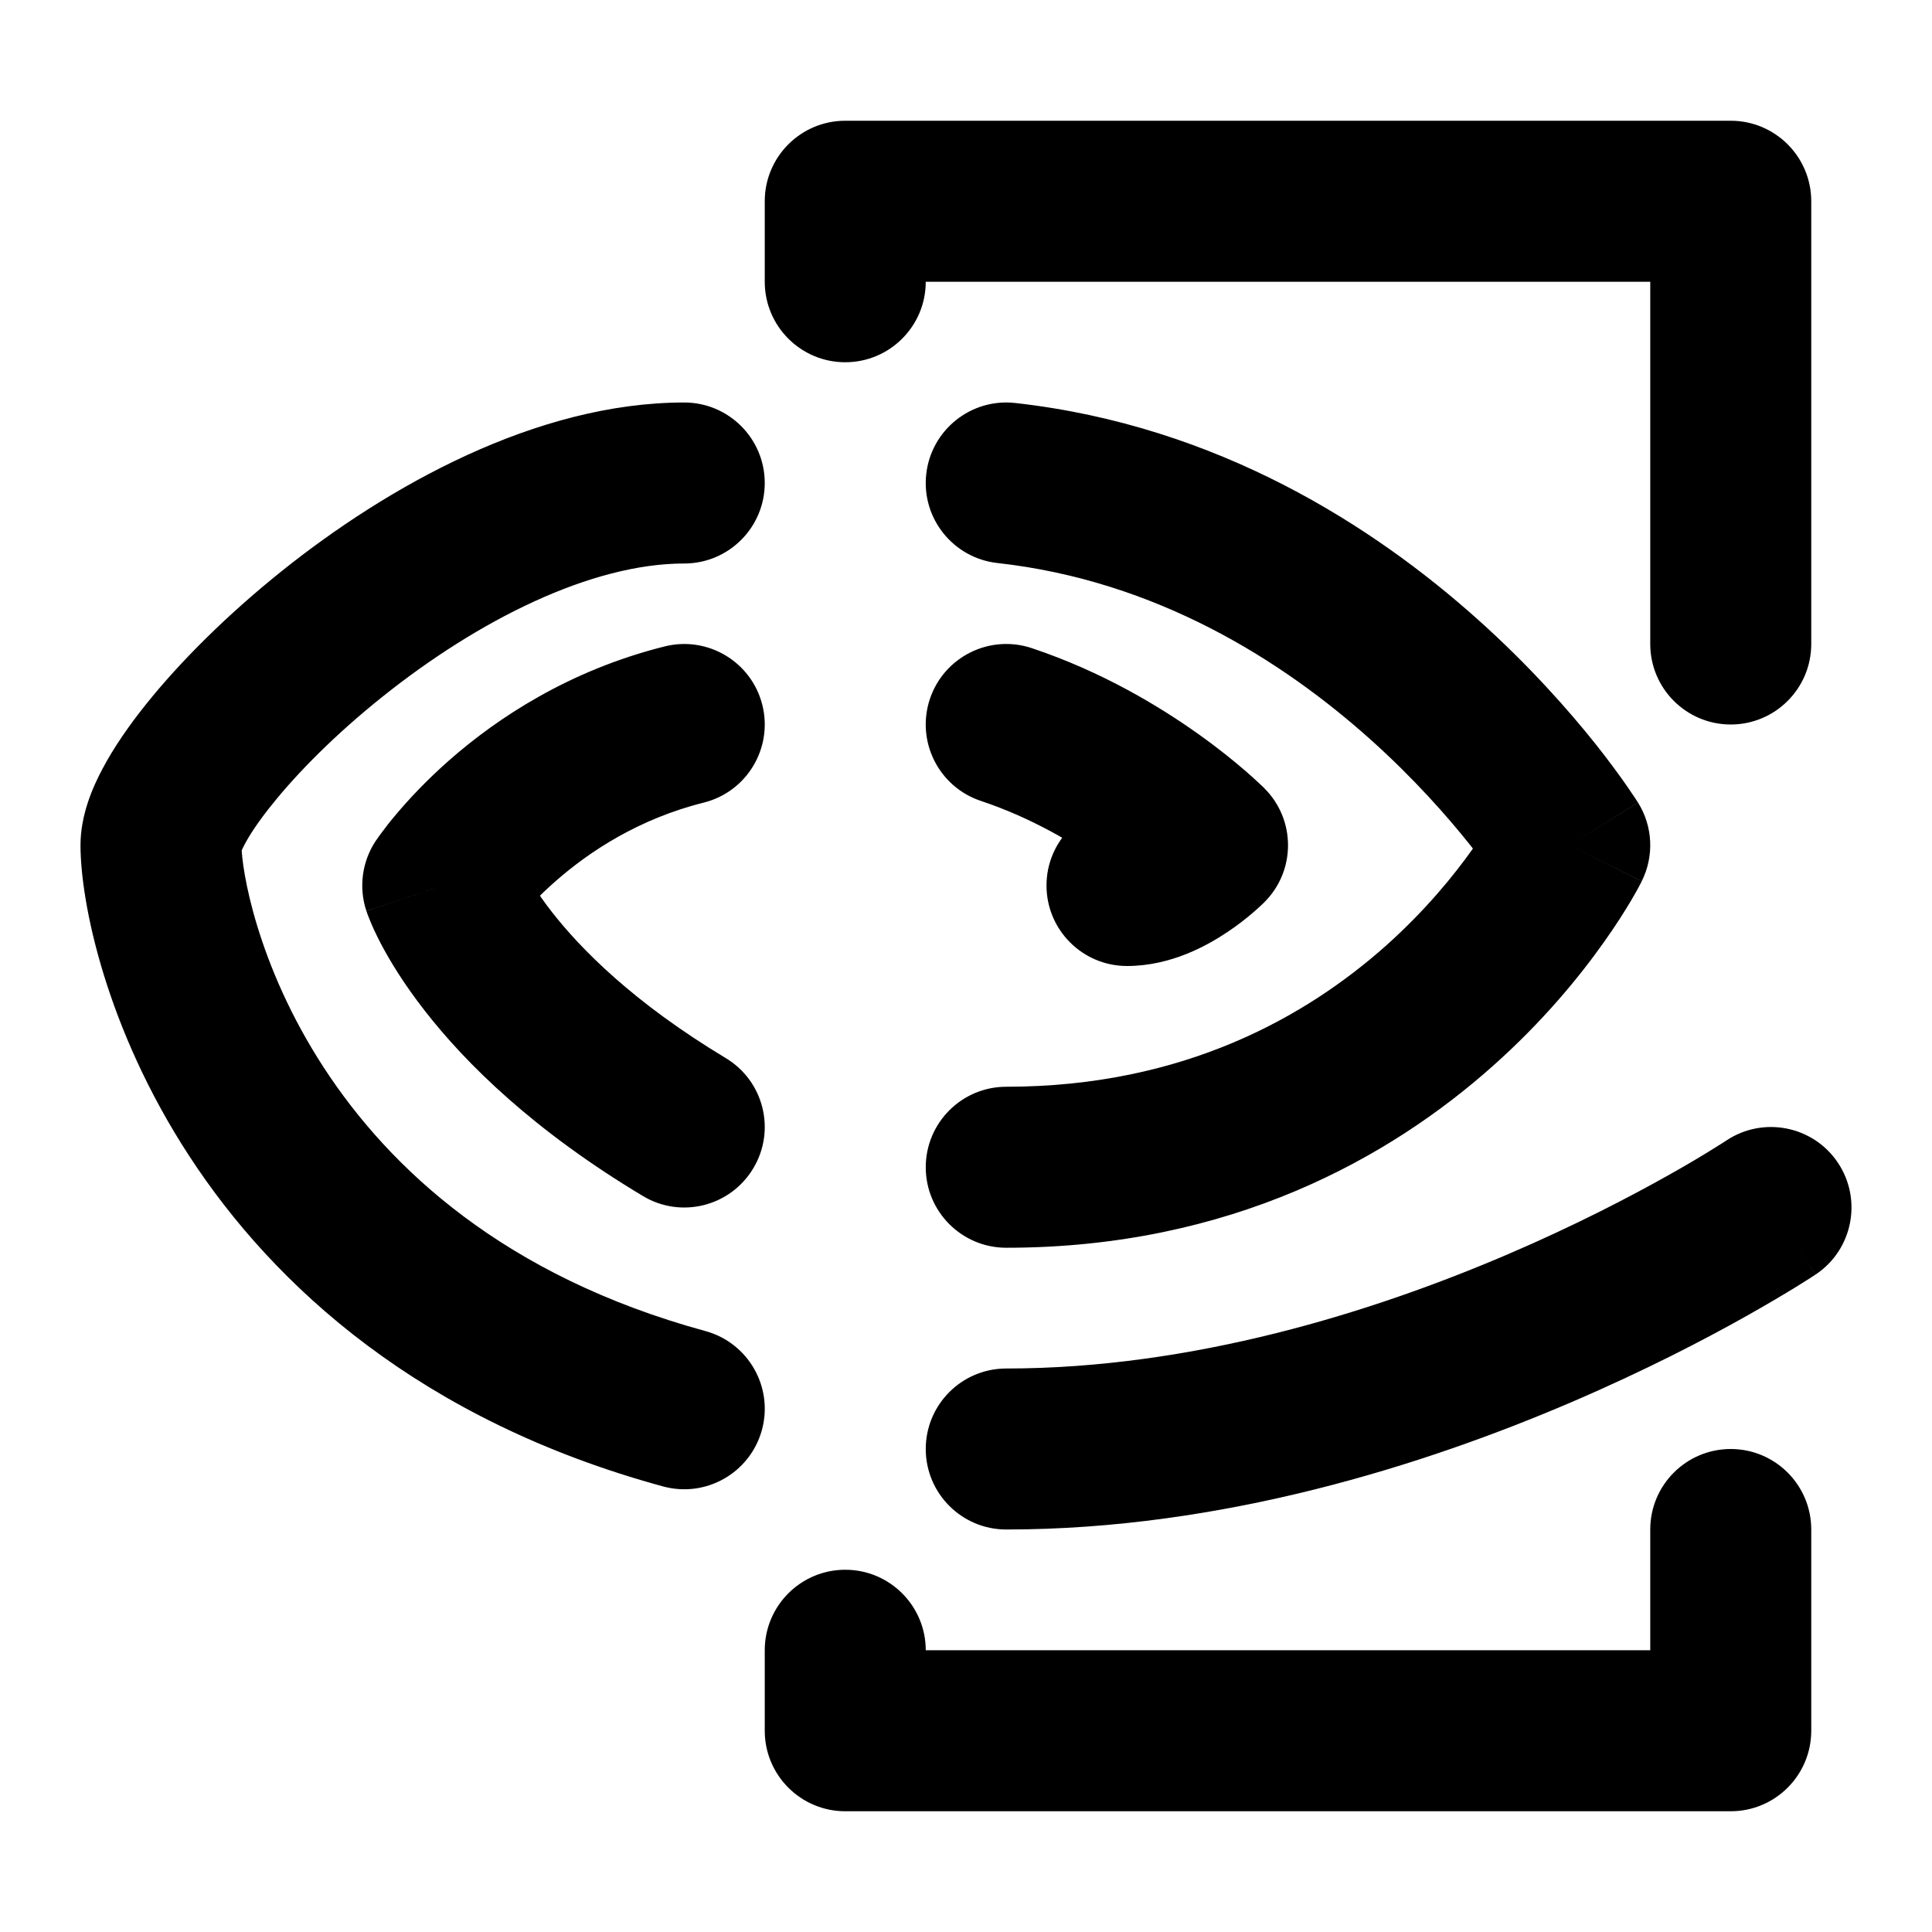 <svg width="24" height="24" viewBox="0 0 24 24" fill="none" xmlns="http://www.w3.org/2000/svg">
<path d="M8.5 7C9.052 7 9.5 6.552 9.5 6C9.5 5.448 9.052 5 8.5 5V7ZM8.237 18.465C8.77 18.61 9.319 18.296 9.465 17.763C9.61 17.23 9.296 16.681 8.763 16.535L8.237 18.465ZM12.816 8.051C12.292 7.877 11.726 8.16 11.551 8.684C11.377 9.208 11.66 9.774 12.184 9.949L12.816 8.051ZM15 10.5L15.707 11.207C16.098 10.817 16.098 10.183 15.707 9.793L15 10.5ZM12.61 5.006C12.062 4.945 11.567 5.341 11.506 5.89C11.445 6.438 11.841 6.933 12.39 6.994L12.61 5.006ZM19.5 10.5L20.394 10.947C20.55 10.636 20.533 10.265 20.348 9.97L19.5 10.5ZM12.5 13.5C11.948 13.5 11.5 13.948 11.5 14.5C11.5 15.052 11.948 15.5 12.5 15.5V13.5ZM12.5 17C11.948 17 11.5 17.448 11.5 18C11.5 18.552 11.948 19 12.5 19V17ZM22.555 15.832C23.014 15.526 23.138 14.905 22.832 14.445C22.526 13.986 21.905 13.862 21.445 14.168L22.555 15.832ZM8.743 9.97C9.278 9.836 9.604 9.293 9.47 8.757C9.336 8.222 8.793 7.896 8.257 8.03L8.743 9.97ZM5.5 11L4.668 10.445C4.497 10.702 4.454 11.024 4.551 11.316L5.5 11ZM7.986 14.857C8.459 15.142 9.073 14.988 9.357 14.514C9.642 14.041 9.488 13.427 9.014 13.143L7.986 14.857ZM14 10C13.448 10 13 10.448 13 11C13 11.552 13.448 12 14 12V10ZM9.5 3.5C9.5 4.052 9.948 4.5 10.5 4.5C11.052 4.5 11.5 4.052 11.5 3.5H9.5ZM10.5 2.5V1.5C9.948 1.5 9.5 1.948 9.5 2.5H10.5ZM21.5 2.5H22.5C22.5 1.948 22.052 1.5 21.5 1.5V2.5ZM20.5 8C20.5 8.552 20.948 9 21.5 9C22.052 9 22.5 8.552 22.5 8H20.5ZM11.5 20.5C11.5 19.948 11.052 19.5 10.5 19.5C9.948 19.5 9.5 19.948 9.5 20.5H11.5ZM10.5 21.5H9.5C9.5 22.052 9.948 22.5 10.5 22.5V21.5ZM21.5 21.5V22.5C22.052 22.5 22.5 22.052 22.5 21.5H21.5ZM22.5 19C22.5 18.448 22.052 18 21.5 18C20.948 18 20.5 18.448 20.5 19H22.5ZM8.5 5C6.66 5 4.812 6.044 3.5 7.094C2.826 7.634 2.24 8.216 1.813 8.75C1.6 9.016 1.412 9.288 1.273 9.551C1.148 9.786 1 10.127 1 10.5H3C3 10.623 2.961 10.636 3.04 10.488C3.103 10.368 3.212 10.202 3.375 10C3.697 9.596 4.174 9.116 4.75 8.656C5.938 7.706 7.34 7 8.5 7V5ZM1 10.5C1 11.206 1.313 12.769 2.35 14.359C3.411 15.986 5.234 17.646 8.237 18.465L8.763 16.535C6.266 15.854 4.839 14.514 4.025 13.266C3.187 11.981 3 10.794 3 10.5H1ZM12.184 9.949C12.812 10.158 13.348 10.477 13.731 10.751C13.921 10.887 14.068 11.008 14.165 11.092C14.214 11.134 14.249 11.166 14.271 11.186C14.282 11.196 14.289 11.204 14.293 11.207C14.295 11.209 14.296 11.21 14.296 11.21C14.296 11.21 14.295 11.21 14.295 11.209C14.295 11.209 14.294 11.209 14.294 11.208C14.294 11.208 14.294 11.208 14.293 11.208C14.293 11.208 14.293 11.207 14.293 11.207C14.293 11.207 14.293 11.207 15 10.5C15.707 9.793 15.707 9.793 15.707 9.793C15.707 9.792 15.707 9.792 15.706 9.792C15.706 9.792 15.706 9.792 15.706 9.791C15.705 9.791 15.704 9.79 15.704 9.789C15.702 9.788 15.7 9.786 15.699 9.784C15.695 9.781 15.69 9.776 15.684 9.77C15.672 9.759 15.657 9.744 15.637 9.726C15.598 9.689 15.544 9.64 15.475 9.58C15.338 9.461 15.142 9.301 14.894 9.124C14.402 8.773 13.688 8.342 12.816 8.051L12.184 9.949ZM12.39 6.994C14.364 7.213 15.927 8.204 17.021 9.183C17.564 9.669 17.979 10.142 18.257 10.49C18.395 10.664 18.498 10.805 18.564 10.9C18.597 10.948 18.621 10.983 18.636 11.006C18.643 11.017 18.648 11.024 18.651 11.029C18.652 11.031 18.653 11.032 18.653 11.032C18.653 11.032 18.653 11.032 18.653 11.032C18.653 11.032 18.653 11.031 18.653 11.031C18.653 11.031 18.652 11.031 18.652 11.031C18.652 11.03 18.652 11.03 19.5 10.5C20.348 9.97 20.348 9.97 20.348 9.969C20.348 9.969 20.347 9.969 20.347 9.969C20.347 9.968 20.346 9.967 20.346 9.967C20.345 9.965 20.344 9.964 20.343 9.962C20.341 9.958 20.338 9.954 20.334 9.948C20.327 9.937 20.318 9.923 20.305 9.904C20.281 9.868 20.247 9.817 20.203 9.754C20.116 9.629 19.988 9.454 19.822 9.244C19.489 8.827 18.998 8.268 18.354 7.692C17.073 6.546 15.136 5.287 12.61 5.006L12.39 6.994ZM19.5 10.5C18.606 10.053 18.606 10.052 18.606 10.052C18.606 10.052 18.606 10.051 18.606 10.051C18.607 10.051 18.607 10.05 18.607 10.05C18.607 10.049 18.608 10.049 18.608 10.049C18.608 10.048 18.608 10.049 18.607 10.05C18.605 10.053 18.602 10.059 18.597 10.069C18.587 10.088 18.569 10.12 18.543 10.164C18.491 10.252 18.408 10.384 18.293 10.547C18.062 10.873 17.705 11.313 17.211 11.753C16.229 12.625 14.707 13.5 12.5 13.5V15.5C15.293 15.5 17.271 14.375 18.539 13.247C19.17 12.687 19.625 12.127 19.925 11.703C20.076 11.491 20.189 11.31 20.266 11.18C20.305 11.114 20.334 11.061 20.356 11.021C20.366 11.002 20.375 10.985 20.381 10.973C20.384 10.967 20.387 10.961 20.389 10.957C20.39 10.955 20.392 10.953 20.392 10.951C20.393 10.951 20.393 10.95 20.393 10.949C20.394 10.949 20.394 10.948 20.394 10.948C20.394 10.948 20.394 10.947 19.5 10.5ZM12.5 19C15.187 19 17.703 18.197 19.519 17.419C20.433 17.027 21.184 16.636 21.709 16.34C21.972 16.192 22.179 16.068 22.322 15.98C22.394 15.935 22.45 15.9 22.489 15.875C22.509 15.862 22.524 15.852 22.535 15.845C22.54 15.842 22.545 15.839 22.548 15.836C22.55 15.835 22.551 15.834 22.552 15.834C22.553 15.833 22.553 15.833 22.554 15.833C22.554 15.833 22.554 15.832 22.554 15.832C22.555 15.832 22.555 15.832 22 15C21.445 14.168 21.445 14.168 21.446 14.168C21.446 14.168 21.446 14.168 21.446 14.168C21.446 14.167 21.446 14.167 21.446 14.167C21.446 14.167 21.446 14.168 21.445 14.168C21.444 14.169 21.442 14.17 21.439 14.172C21.433 14.176 21.422 14.183 21.407 14.193C21.378 14.211 21.332 14.24 21.271 14.278C21.149 14.354 20.966 14.464 20.729 14.597C20.254 14.864 19.567 15.223 18.731 15.581C17.047 16.303 14.813 17 12.5 17V19ZM8.257 8.03C7.066 8.328 6.177 8.922 5.591 9.435C5.298 9.692 5.075 9.933 4.923 10.114C4.846 10.204 4.787 10.281 4.745 10.338C4.723 10.366 4.707 10.39 4.694 10.408C4.687 10.417 4.682 10.425 4.678 10.431C4.676 10.434 4.674 10.437 4.672 10.439C4.671 10.44 4.67 10.441 4.67 10.443C4.669 10.443 4.669 10.444 4.669 10.444C4.669 10.444 4.668 10.444 4.668 10.445C4.668 10.445 4.668 10.445 5.5 11C6.332 11.555 6.332 11.555 6.332 11.555C6.332 11.555 6.331 11.556 6.331 11.556C6.331 11.556 6.331 11.557 6.331 11.557C6.33 11.558 6.33 11.558 6.329 11.559C6.329 11.56 6.328 11.56 6.328 11.56C6.328 11.561 6.328 11.56 6.33 11.558C6.333 11.554 6.339 11.545 6.349 11.532C6.369 11.504 6.404 11.46 6.452 11.402C6.55 11.286 6.702 11.12 6.909 10.94C7.323 10.578 7.934 10.172 8.743 9.97L8.257 8.03ZM5.5 11C4.551 11.316 4.551 11.317 4.552 11.317C4.552 11.318 4.552 11.318 4.552 11.319C4.552 11.319 4.553 11.32 4.553 11.321C4.553 11.323 4.554 11.324 4.555 11.326C4.556 11.33 4.557 11.334 4.559 11.338C4.562 11.347 4.566 11.358 4.57 11.369C4.579 11.393 4.591 11.422 4.605 11.456C4.634 11.525 4.675 11.615 4.731 11.722C4.844 11.937 5.016 12.221 5.273 12.551C5.788 13.214 6.632 14.046 7.986 14.857L9.014 13.143C7.868 12.454 7.212 11.786 6.852 11.324C6.671 11.091 6.562 10.907 6.503 10.794C6.473 10.737 6.456 10.698 6.448 10.678C6.444 10.669 6.442 10.664 6.442 10.665C6.442 10.665 6.443 10.667 6.444 10.67C6.445 10.672 6.445 10.674 6.446 10.676C6.446 10.677 6.447 10.678 6.447 10.68C6.447 10.68 6.448 10.681 6.448 10.682C6.448 10.682 6.448 10.682 6.448 10.683C6.449 10.683 6.449 10.684 5.5 11ZM15 10.5C14.293 9.793 14.293 9.793 14.293 9.793C14.293 9.793 14.293 9.792 14.294 9.792C14.294 9.792 14.294 9.792 14.294 9.792C14.295 9.791 14.295 9.791 14.295 9.79C14.296 9.79 14.297 9.789 14.297 9.789C14.298 9.788 14.299 9.787 14.299 9.787C14.299 9.787 14.298 9.788 14.295 9.79C14.29 9.796 14.279 9.806 14.263 9.819C14.231 9.846 14.185 9.883 14.133 9.918C13.995 10.01 13.949 10 14 10V12C14.551 12 15.005 11.74 15.242 11.582C15.377 11.492 15.488 11.404 15.565 11.337C15.604 11.304 15.636 11.275 15.66 11.252C15.672 11.241 15.682 11.232 15.69 11.224C15.694 11.22 15.697 11.217 15.7 11.214C15.701 11.213 15.703 11.211 15.704 11.21C15.704 11.21 15.705 11.209 15.706 11.209C15.706 11.208 15.706 11.208 15.706 11.208C15.707 11.208 15.707 11.207 15.707 11.207C15.707 11.207 15.707 11.207 15 10.5ZM11.5 3.5V2.5H9.5V3.5H11.5ZM10.5 3.5H21.5V1.5H10.5V3.5ZM20.5 2.5V8H22.5V2.5H20.5ZM9.5 20.5V21.5H11.5V20.5H9.5ZM10.5 22.5H21.5V20.5H10.5V22.5ZM22.5 21.5V19H20.5V21.5H22.5Z" fill="black"/>
</svg>
